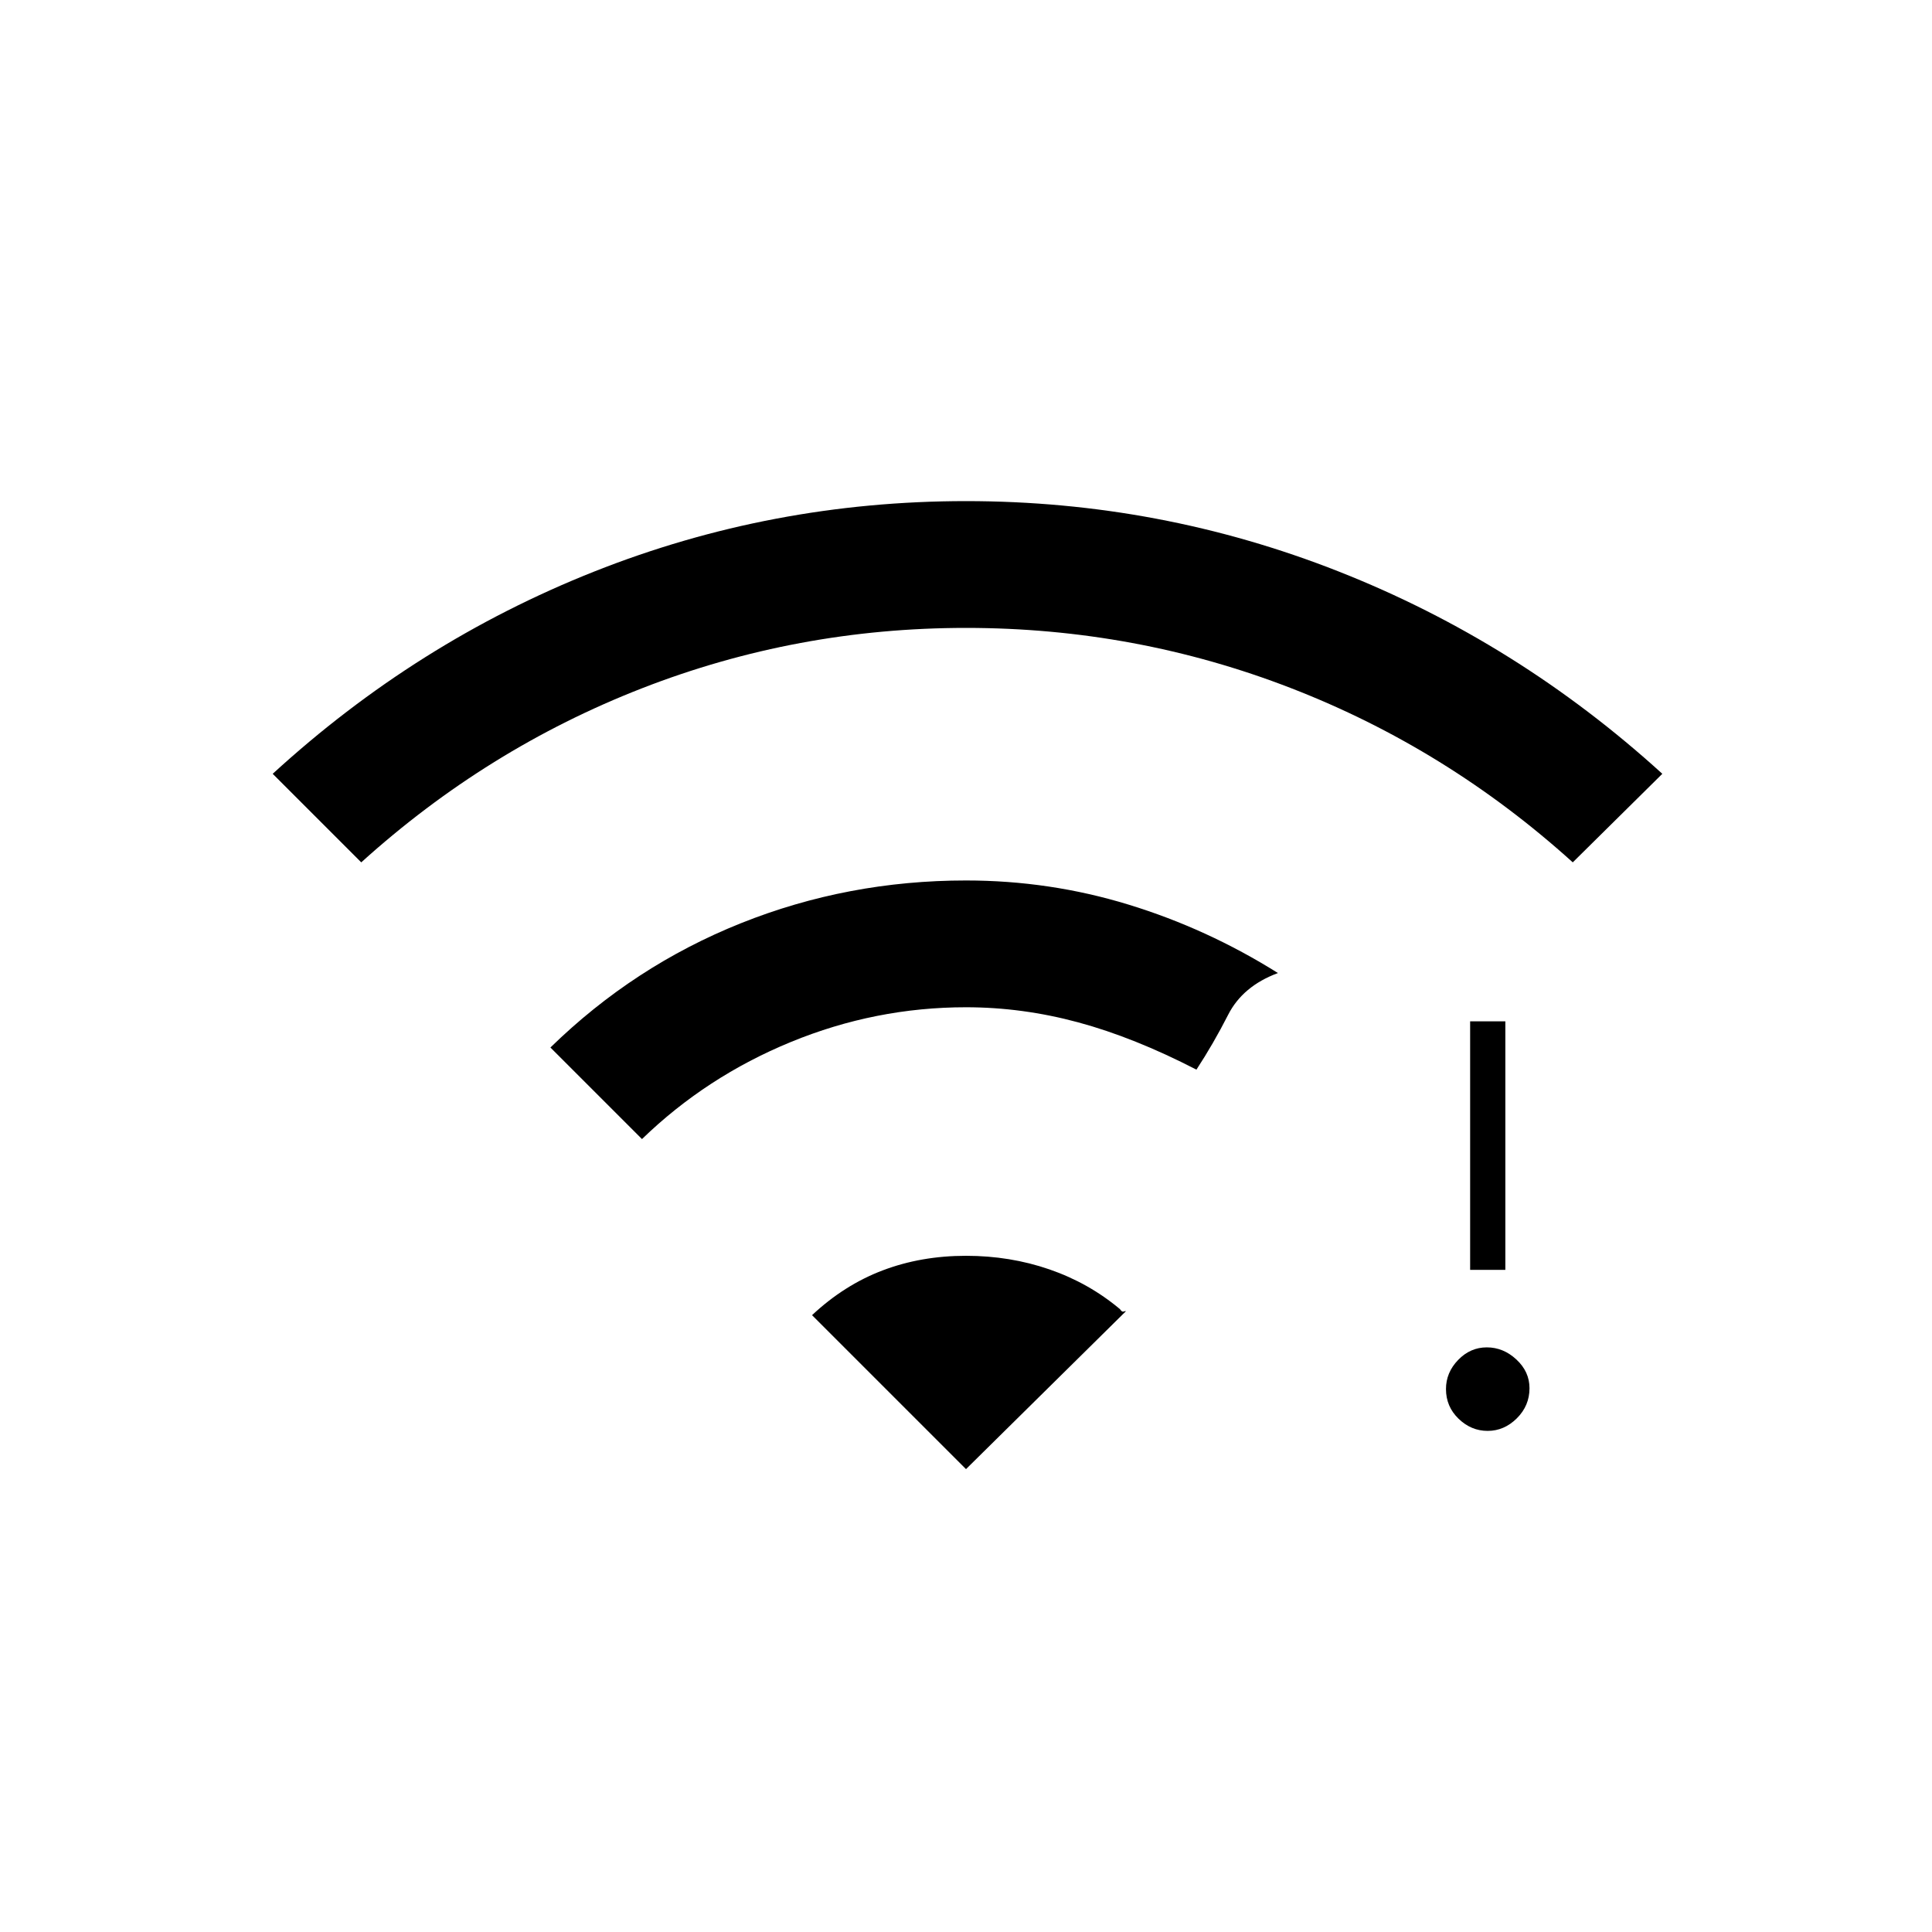 <svg xmlns="http://www.w3.org/2000/svg" height="20" viewBox="0 -960 960 960" width="20"><path d="M739.21-249q-8.21 0-14.46-6.04t-6.25-14.75q0-8.21 6.04-14.46t14.25-6.25q8.21 0 14.71 6.04t6.5 14.25q0 8.71-6.29 14.96t-14.5 6.25Zm-8.71-80v-123.5H748V-329h-17.5Zm-551-202.5-44-44Q207-641 295.26-676q88.26-35 184.75-35t185.24 35Q754-641 826-575.5l-44.5 44Q719-588 641.68-618 564.35-648 480-648q-84 0-161 30t-139.5 86.5ZM319-394l-45.5-45.5q41.5-40.5 94.63-61.75Q421.25-522.5 480-522.5q41.6 0 80.74 11.99 39.15 11.98 74.26 34.01-17.5 6.5-24.75 20.75T594.5-428.5q-31-16-58.75-23.5T480-459.5q-45 0-87 17.25T319-394Zm161 164-76.5-76.5q16-15 35.1-22.25Q457.69-336 480-336q21.89 0 41.44 6.75Q541-322.5 556.5-309.5q1 1.5 1.75 1.22t1.25-.22L480-230Z"/></svg>